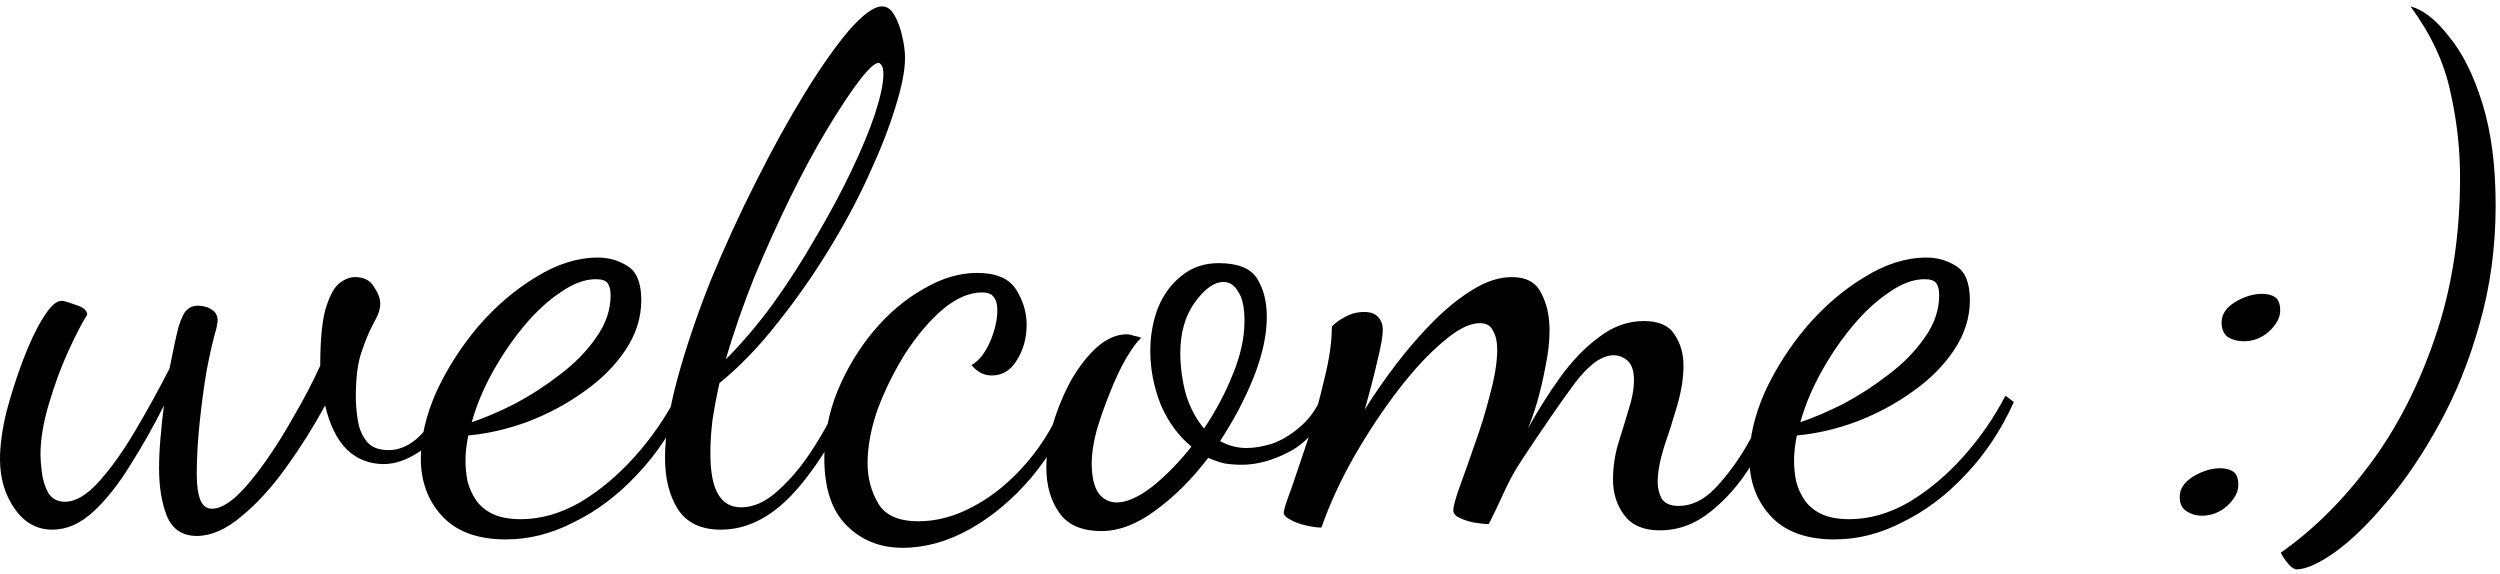 <svg width="344" height="79" viewBox="0 0 344 79" fill="none" xmlns="http://www.w3.org/2000/svg">
<path d="M27.072 73.744C25.088 73.744 23.712 72.816 22.944 70.96C22.24 69.168 21.888 66.992 21.888 64.432C21.888 63.152 21.952 61.776 22.08 60.304C22.208 58.768 22.368 57.264 22.56 55.792C21.152 58.608 19.616 61.328 17.952 63.952C16.352 66.576 14.656 68.72 12.864 70.384C11.072 72.048 9.184 72.88 7.2 72.88C5.088 72.88 3.36 71.92 2.016 70C0.672 68.08 0 65.808 0 63.184C0 61.328 0.288 59.184 0.864 56.752C1.504 54.32 2.272 51.92 3.168 49.552C4.064 47.184 4.992 45.232 5.952 43.696C6.912 42.16 7.744 41.392 8.448 41.392C8.768 41.392 9.44 41.584 10.464 41.968C11.488 42.288 12 42.736 12 43.312C11.296 44.4 10.432 46.064 9.408 48.304C8.384 50.544 7.488 52.976 6.72 55.6C5.952 58.16 5.568 60.496 5.568 62.608C5.568 63.12 5.632 63.92 5.76 65.008C5.888 66.032 6.176 66.96 6.624 67.792C7.136 68.624 7.904 69.04 8.928 69.04C10.4 69.04 11.968 68.112 13.632 66.256C15.296 64.4 16.96 62.064 18.624 59.248C20.288 56.432 21.856 53.584 23.328 50.704C23.84 48.08 24.256 46.16 24.576 44.944C24.96 43.728 25.344 42.96 25.728 42.64C26.112 42.256 26.592 42.064 27.168 42.064C28 42.064 28.672 42.256 29.184 42.64C29.696 42.96 29.952 43.472 29.952 44.176C29.952 44.304 29.92 44.464 29.856 44.656C29.856 44.848 29.824 45.04 29.76 45.232C29.312 46.768 28.864 48.72 28.416 51.088C28.032 53.392 27.712 55.792 27.456 58.288C27.2 60.784 27.072 63.12 27.072 65.296C27.072 66.768 27.232 67.92 27.552 68.752C27.872 69.584 28.416 70 29.184 70C30.144 70 31.264 69.424 32.544 68.272C33.824 67.056 35.136 65.488 36.48 63.568C37.888 61.584 39.232 59.44 40.512 57.136C41.856 54.832 43.04 52.56 44.064 50.32C44.064 46.992 44.288 44.464 44.736 42.736C45.248 40.944 45.856 39.728 46.56 39.088C47.328 38.448 48.096 38.128 48.864 38.128C50.08 38.128 50.944 38.576 51.456 39.472C52.032 40.304 52.32 41.072 52.32 41.776C52.32 42.224 52.224 42.704 52.032 43.216C51.84 43.664 51.584 44.176 51.264 44.752C50.752 45.712 50.24 46.96 49.728 48.496C49.216 49.968 48.96 52.016 48.96 54.64C48.96 55.664 49.056 56.752 49.248 57.904C49.44 59.056 49.856 60.016 50.496 60.784C51.136 61.552 52.128 61.936 53.472 61.936C54.816 61.936 56.096 61.424 57.312 60.4C58.592 59.312 59.84 57.456 61.056 54.832L62.304 55.792C60.896 58.992 59.328 61.136 57.6 62.224C55.936 63.312 54.336 63.856 52.8 63.856C50.816 63.856 49.12 63.184 47.712 61.84C46.368 60.496 45.376 58.48 44.736 55.792C43.136 58.736 41.344 61.584 39.36 64.336C37.376 67.088 35.328 69.328 33.216 71.056C31.104 72.848 29.056 73.744 27.072 73.744ZM69.618 74.224C65.714 74.224 62.77 73.136 60.786 70.96C58.866 68.848 57.906 66.224 57.906 63.088C57.906 60.208 58.61 57.168 60.018 53.968C61.49 50.768 63.41 47.76 65.778 44.944C68.21 42.128 70.866 39.856 73.746 38.128C76.626 36.336 79.474 35.44 82.29 35.44C83.762 35.44 85.106 35.824 86.322 36.592C87.602 37.36 88.242 38.928 88.242 41.296C88.242 43.728 87.506 46.032 86.034 48.208C84.626 50.32 82.738 52.208 80.37 53.872C78.066 55.536 75.506 56.912 72.69 58C69.938 59.024 67.186 59.664 64.434 59.92C64.306 60.56 64.21 61.168 64.146 61.744C64.082 62.32 64.05 62.864 64.05 63.376C64.05 64.336 64.146 65.296 64.338 66.256C64.594 67.216 65.01 68.112 65.586 68.944C66.162 69.712 66.93 70.32 67.89 70.768C68.914 71.216 70.162 71.44 71.634 71.44C74.386 71.44 77.106 70.672 79.794 69.136C82.482 67.536 84.978 65.456 87.282 62.896C89.586 60.336 91.538 57.52 93.138 54.448L94.29 55.312C92.562 59.152 90.354 62.48 87.666 65.296C85.042 68.112 82.162 70.288 79.026 71.824C75.954 73.424 72.818 74.224 69.618 74.224ZM64.914 58.096C66.642 57.52 68.594 56.688 70.77 55.6C72.946 54.448 75.026 53.104 77.01 51.568C79.058 50.032 80.722 48.336 82.002 46.48C83.346 44.624 84.018 42.672 84.018 40.624C84.018 39.92 83.89 39.376 83.634 38.992C83.378 38.608 82.834 38.416 82.002 38.416C80.466 38.416 78.834 39.024 77.106 40.24C75.378 41.392 73.714 42.928 72.114 44.848C70.514 46.768 69.074 48.88 67.794 51.184C66.514 53.488 65.554 55.792 64.914 58.096ZM99.187 72.88C96.435 72.88 94.451 71.92 93.235 70C92.083 68.144 91.507 65.808 91.507 62.992C91.507 59.92 92.083 56.272 93.235 52.048C94.387 47.824 95.891 43.376 97.747 38.704C99.667 34.032 101.747 29.488 103.987 25.072C106.227 20.592 108.467 16.528 110.707 12.88C112.947 9.232 114.995 6.32 116.851 4.144C118.771 1.968 120.275 0.88 121.363 0.88C122.067 0.88 122.643 1.296 123.091 2.128C123.539 2.896 123.891 3.856 124.147 5.008C124.403 6.096 124.531 7.088 124.531 7.984C124.531 9.712 124.083 11.984 123.187 14.8C122.355 17.552 121.139 20.656 119.539 24.112C118.003 27.504 116.147 30.96 113.971 34.48C111.859 37.936 109.523 41.264 106.963 44.464C104.467 47.664 101.811 50.416 98.995 52.72C98.611 54.448 98.291 56.144 98.035 57.808C97.843 59.408 97.747 60.944 97.747 62.416C97.747 64.912 98.099 66.768 98.803 67.984C99.507 69.2 100.563 69.808 101.971 69.808C103.699 69.808 105.395 69.04 107.059 67.504C108.787 65.968 110.387 64.048 111.859 61.744C113.395 59.376 114.707 56.944 115.795 54.448L117.235 55.216C114.675 60.656 111.891 64.976 108.883 68.176C105.875 71.312 102.643 72.88 99.187 72.88ZM99.859 49.456C102.099 47.216 104.275 44.656 106.387 41.776C108.499 38.832 110.451 35.792 112.243 32.656C114.099 29.52 115.731 26.48 117.139 23.536C118.547 20.592 119.635 17.968 120.403 15.664C121.171 13.296 121.555 11.472 121.555 10.192C121.555 9.552 121.459 9.136 121.267 8.944C121.139 8.752 121.011 8.656 120.883 8.656C120.371 8.656 119.475 9.488 118.195 11.152C116.979 12.752 115.539 14.928 113.875 17.68C112.211 20.432 110.515 23.568 108.787 27.088C107.059 30.608 105.395 34.288 103.795 38.128C102.259 41.968 100.947 45.744 99.859 49.456ZM124.178 75.376C121.106 75.376 118.546 74.352 116.498 72.304C114.45 70.256 113.426 67.184 113.426 63.088C113.426 59.888 114.034 56.784 115.25 53.776C116.53 50.704 118.194 47.952 120.242 45.52C122.29 43.088 124.562 41.168 127.058 39.76C129.554 38.288 132.018 37.552 134.45 37.552C137.074 37.552 138.866 38.32 139.826 39.856C140.786 41.392 141.266 42.992 141.266 44.656C141.266 46.512 140.818 48.144 139.922 49.552C139.09 50.96 137.938 51.664 136.466 51.664C135.378 51.664 134.45 51.184 133.682 50.224C134.642 49.712 135.474 48.688 136.178 47.152C136.882 45.552 137.234 44.048 137.234 42.64C137.234 41.872 137.074 41.296 136.754 40.912C136.498 40.464 135.954 40.24 135.122 40.24C133.394 40.24 131.602 41.008 129.746 42.544C127.954 44.08 126.258 46.064 124.658 48.496C123.122 50.928 121.842 53.488 120.818 56.176C119.858 58.864 119.378 61.392 119.378 63.76C119.378 65.744 119.858 67.568 120.818 69.232C121.778 70.896 123.634 71.728 126.386 71.728C128.946 71.728 131.506 71.024 134.066 69.616C136.69 68.208 139.122 66.192 141.362 63.568C143.602 60.944 145.394 57.872 146.738 54.352L147.986 55.312C146.514 59.152 144.498 62.608 141.938 65.68C139.378 68.688 136.562 71.056 133.49 72.784C130.418 74.512 127.314 75.376 124.178 75.376ZM151.562 73.072C148.81 73.072 146.858 72.208 145.706 70.48C144.553 68.816 143.977 66.768 143.977 64.336C143.977 62.352 144.297 60.304 144.938 58.192C145.578 56.08 146.41 54.096 147.434 52.24C148.522 50.384 149.706 48.88 150.986 47.728C152.33 46.576 153.674 46 155.018 46C155.338 46 155.658 46.064 155.978 46.192C156.362 46.256 156.714 46.352 157.034 46.48C156.458 46.992 155.754 47.952 154.922 49.36C154.154 50.704 153.418 52.272 152.714 54.064C152.01 55.792 151.402 57.52 150.89 59.248C150.442 60.976 150.218 62.448 150.218 63.664C150.218 65.584 150.538 66.992 151.178 67.888C151.818 68.72 152.65 69.136 153.674 69.136C155.018 69.136 156.618 68.432 158.474 67.024C160.33 65.552 162.154 63.696 163.946 61.456C162.154 59.984 160.746 58.064 159.722 55.696C158.762 53.264 158.282 50.8 158.282 48.304C158.282 46.192 158.634 44.208 159.338 42.352C160.106 40.496 161.194 39.024 162.602 37.936C164.01 36.784 165.706 36.208 167.69 36.208C170.314 36.208 172.074 36.912 172.97 38.32C173.866 39.728 174.314 41.488 174.314 43.6C174.314 46.096 173.706 48.88 172.49 51.952C171.274 54.96 169.738 57.872 167.882 60.688C169.034 61.328 170.25 61.648 171.53 61.648C172.554 61.648 173.706 61.456 174.986 61.072C176.266 60.624 177.514 59.888 178.73 58.864C180.01 57.84 181.034 56.464 181.802 54.736L182.954 55.696C181.674 58.704 179.85 60.848 177.482 62.128C175.178 63.344 172.97 63.952 170.858 63.952C170.026 63.952 169.226 63.888 168.458 63.76C167.69 63.568 166.954 63.312 166.25 62.992C164.074 65.872 161.674 68.272 159.049 70.192C156.49 72.112 153.994 73.072 151.562 73.072ZM165.674 58.96C167.274 56.592 168.586 54.128 169.609 51.568C170.698 48.944 171.242 46.48 171.242 44.176C171.242 42.32 170.954 40.976 170.378 40.144C169.866 39.248 169.194 38.8 168.362 38.8C167.082 38.8 165.77 39.728 164.426 41.584C163.082 43.44 162.41 45.776 162.41 48.592C162.41 50.448 162.666 52.336 163.178 54.256C163.754 56.112 164.586 57.68 165.674 58.96ZM228.384 72.976C226.144 72.976 224.512 72.272 223.488 70.864C222.464 69.52 221.952 67.888 221.952 65.968C221.952 64.368 222.176 62.768 222.624 61.168C223.136 59.568 223.616 58 224.064 56.464C224.576 54.928 224.832 53.552 224.832 52.336C224.832 51.056 224.544 50.16 223.968 49.648C223.392 49.136 222.752 48.88 222.048 48.88C220.448 48.88 218.688 50.128 216.768 52.624C214.912 55.12 212.48 58.64 209.472 63.184C208.448 64.72 207.584 66.288 206.88 67.888C206.176 69.424 205.504 70.832 204.864 72.112C204.352 72.112 203.712 72.048 202.944 71.92C202.176 71.792 201.472 71.568 200.832 71.248C200.256 70.992 199.968 70.64 199.968 70.192C199.968 69.744 200.256 68.688 200.832 67.024C201.472 65.296 202.176 63.312 202.944 61.072C203.776 58.768 204.48 56.464 205.056 54.16C205.696 51.792 206.016 49.776 206.016 48.112C206.016 47.024 205.824 46.16 205.44 45.52C205.12 44.816 204.512 44.464 203.616 44.464C202.208 44.464 200.512 45.328 198.528 47.056C196.544 48.72 194.496 50.928 192.384 53.68C190.272 56.432 188.256 59.472 186.336 62.8C184.48 66.064 182.976 69.328 181.824 72.592C181.248 72.592 180.544 72.496 179.712 72.304C178.88 72.112 178.176 71.856 177.6 71.536C176.96 71.216 176.64 70.896 176.64 70.576C176.64 70.192 176.992 69.072 177.696 67.216C178.336 65.296 179.104 63.024 180 60.4C180.832 57.712 181.568 54.992 182.208 52.24C182.912 49.488 183.264 47.056 183.264 44.944C183.648 44.496 184.256 44.048 185.088 43.6C185.92 43.152 186.784 42.928 187.68 42.928C188.576 42.928 189.216 43.152 189.6 43.6C190.048 44.048 190.272 44.656 190.272 45.424C190.272 46.256 190.016 47.696 189.504 49.744C189.056 51.728 188.48 53.936 187.776 56.368C189.056 54.32 190.496 52.24 192.096 50.128C193.76 47.952 195.488 45.968 197.28 44.176C199.072 42.384 200.864 40.944 202.656 39.856C204.512 38.704 206.304 38.128 208.032 38.128C210.016 38.128 211.36 38.864 212.064 40.336C212.832 41.744 213.216 43.44 213.216 45.424C213.216 47.024 213.024 48.72 212.64 50.512C212.32 52.24 211.936 53.872 211.488 55.408C211.04 56.88 210.624 58.064 210.24 58.96C211.584 56.528 213.056 54.192 214.656 51.952C216.32 49.648 218.112 47.792 220.032 46.384C221.952 44.912 224 44.176 226.176 44.176C228.224 44.176 229.632 44.784 230.4 46C231.232 47.216 231.648 48.656 231.648 50.32C231.648 51.984 231.36 53.808 230.784 55.792C230.208 57.776 229.6 59.696 228.96 61.552C228.384 63.408 228.096 65.008 228.096 66.352C228.096 67.184 228.288 67.952 228.672 68.656C229.12 69.296 229.888 69.616 230.976 69.616C232.768 69.616 234.432 68.816 235.968 67.216C237.568 65.552 239.04 63.568 240.384 61.264C241.728 58.896 242.88 56.624 243.84 54.448L244.992 55.792C243.968 58.48 242.656 61.168 241.056 63.856C239.456 66.48 237.568 68.656 235.392 70.384C233.28 72.112 230.944 72.976 228.384 72.976ZM252.431 74.224C248.527 74.224 245.583 73.136 243.599 70.96C241.678 68.848 240.718 66.224 240.718 63.088C240.718 60.208 241.422 57.168 242.831 53.968C244.303 50.768 246.223 47.76 248.591 44.944C251.023 42.128 253.679 39.856 256.559 38.128C259.439 36.336 262.287 35.44 265.103 35.44C266.575 35.44 267.919 35.824 269.135 36.592C270.415 37.36 271.055 38.928 271.055 41.296C271.055 43.728 270.319 46.032 268.847 48.208C267.439 50.32 265.551 52.208 263.183 53.872C260.879 55.536 258.319 56.912 255.503 58C252.751 59.024 249.999 59.664 247.247 59.92C247.119 60.56 247.023 61.168 246.959 61.744C246.895 62.32 246.863 62.864 246.863 63.376C246.863 64.336 246.959 65.296 247.151 66.256C247.407 67.216 247.823 68.112 248.398 68.944C248.975 69.712 249.743 70.32 250.703 70.768C251.727 71.216 252.975 71.44 254.447 71.44C257.199 71.44 259.919 70.672 262.607 69.136C265.295 67.536 267.791 65.456 270.095 62.896C272.399 60.336 274.351 57.52 275.951 54.448L277.103 55.312C275.375 59.152 273.167 62.48 270.479 65.296C267.855 68.112 264.975 70.288 261.839 71.824C258.767 73.424 255.631 74.224 252.431 74.224ZM247.727 58.096C249.455 57.52 251.407 56.688 253.583 55.6C255.759 54.448 257.839 53.104 259.823 51.568C261.871 50.032 263.535 48.336 264.815 46.48C266.159 44.624 266.831 42.672 266.831 40.624C266.831 39.92 266.703 39.376 266.447 38.992C266.191 38.608 265.647 38.416 264.815 38.416C263.279 38.416 261.647 39.024 259.919 40.24C258.191 41.392 256.527 42.928 254.927 44.848C253.327 46.768 251.887 48.88 250.607 51.184C249.327 53.488 248.367 55.792 247.727 58.096ZM308.761 46.96C307.929 46.96 307.193 46.768 306.553 46.384C305.977 45.936 305.689 45.264 305.689 44.368C305.689 43.28 306.297 42.352 307.513 41.584C308.793 40.816 310.041 40.432 311.257 40.432C312.025 40.432 312.633 40.592 313.081 40.912C313.529 41.232 313.753 41.84 313.753 42.736C313.753 43.696 313.241 44.656 312.217 45.616C311.193 46.512 310.041 46.96 308.761 46.96ZM303.001 70.96C302.169 70.96 301.433 70.736 300.793 70.288C300.217 69.904 299.929 69.264 299.929 68.368C299.929 67.28 300.537 66.352 301.753 65.584C303.033 64.816 304.281 64.432 305.497 64.432C306.265 64.432 306.873 64.592 307.321 64.912C307.769 65.232 307.993 65.84 307.993 66.736C307.993 67.696 307.481 68.656 306.457 69.616C305.433 70.512 304.281 70.96 303.001 70.96ZM315.943 78.352C315.495 78.224 315.111 77.936 314.791 77.488C314.407 77.04 314.087 76.56 313.831 76.048C318.311 72.912 322.408 68.848 326.12 63.856C329.832 58.864 332.808 53.072 335.048 46.48C337.352 39.824 338.504 32.464 338.504 24.4C338.504 20.432 338.056 16.496 337.16 12.592C336.328 8.624 334.504 4.72 331.688 0.88C333.416 1.328 335.176 2.704 336.968 5.008C338.824 7.248 340.36 10.32 341.576 14.224C342.792 18.128 343.4 22.8 343.4 28.24C343.4 34 342.664 39.44 341.192 44.56C339.784 49.616 337.928 54.224 335.624 58.384C333.384 62.48 330.984 66.032 328.424 69.04C325.928 72.048 323.56 74.352 321.32 75.952C319.079 77.552 317.287 78.352 315.943 78.352Z" fill="black"/>
</svg>
